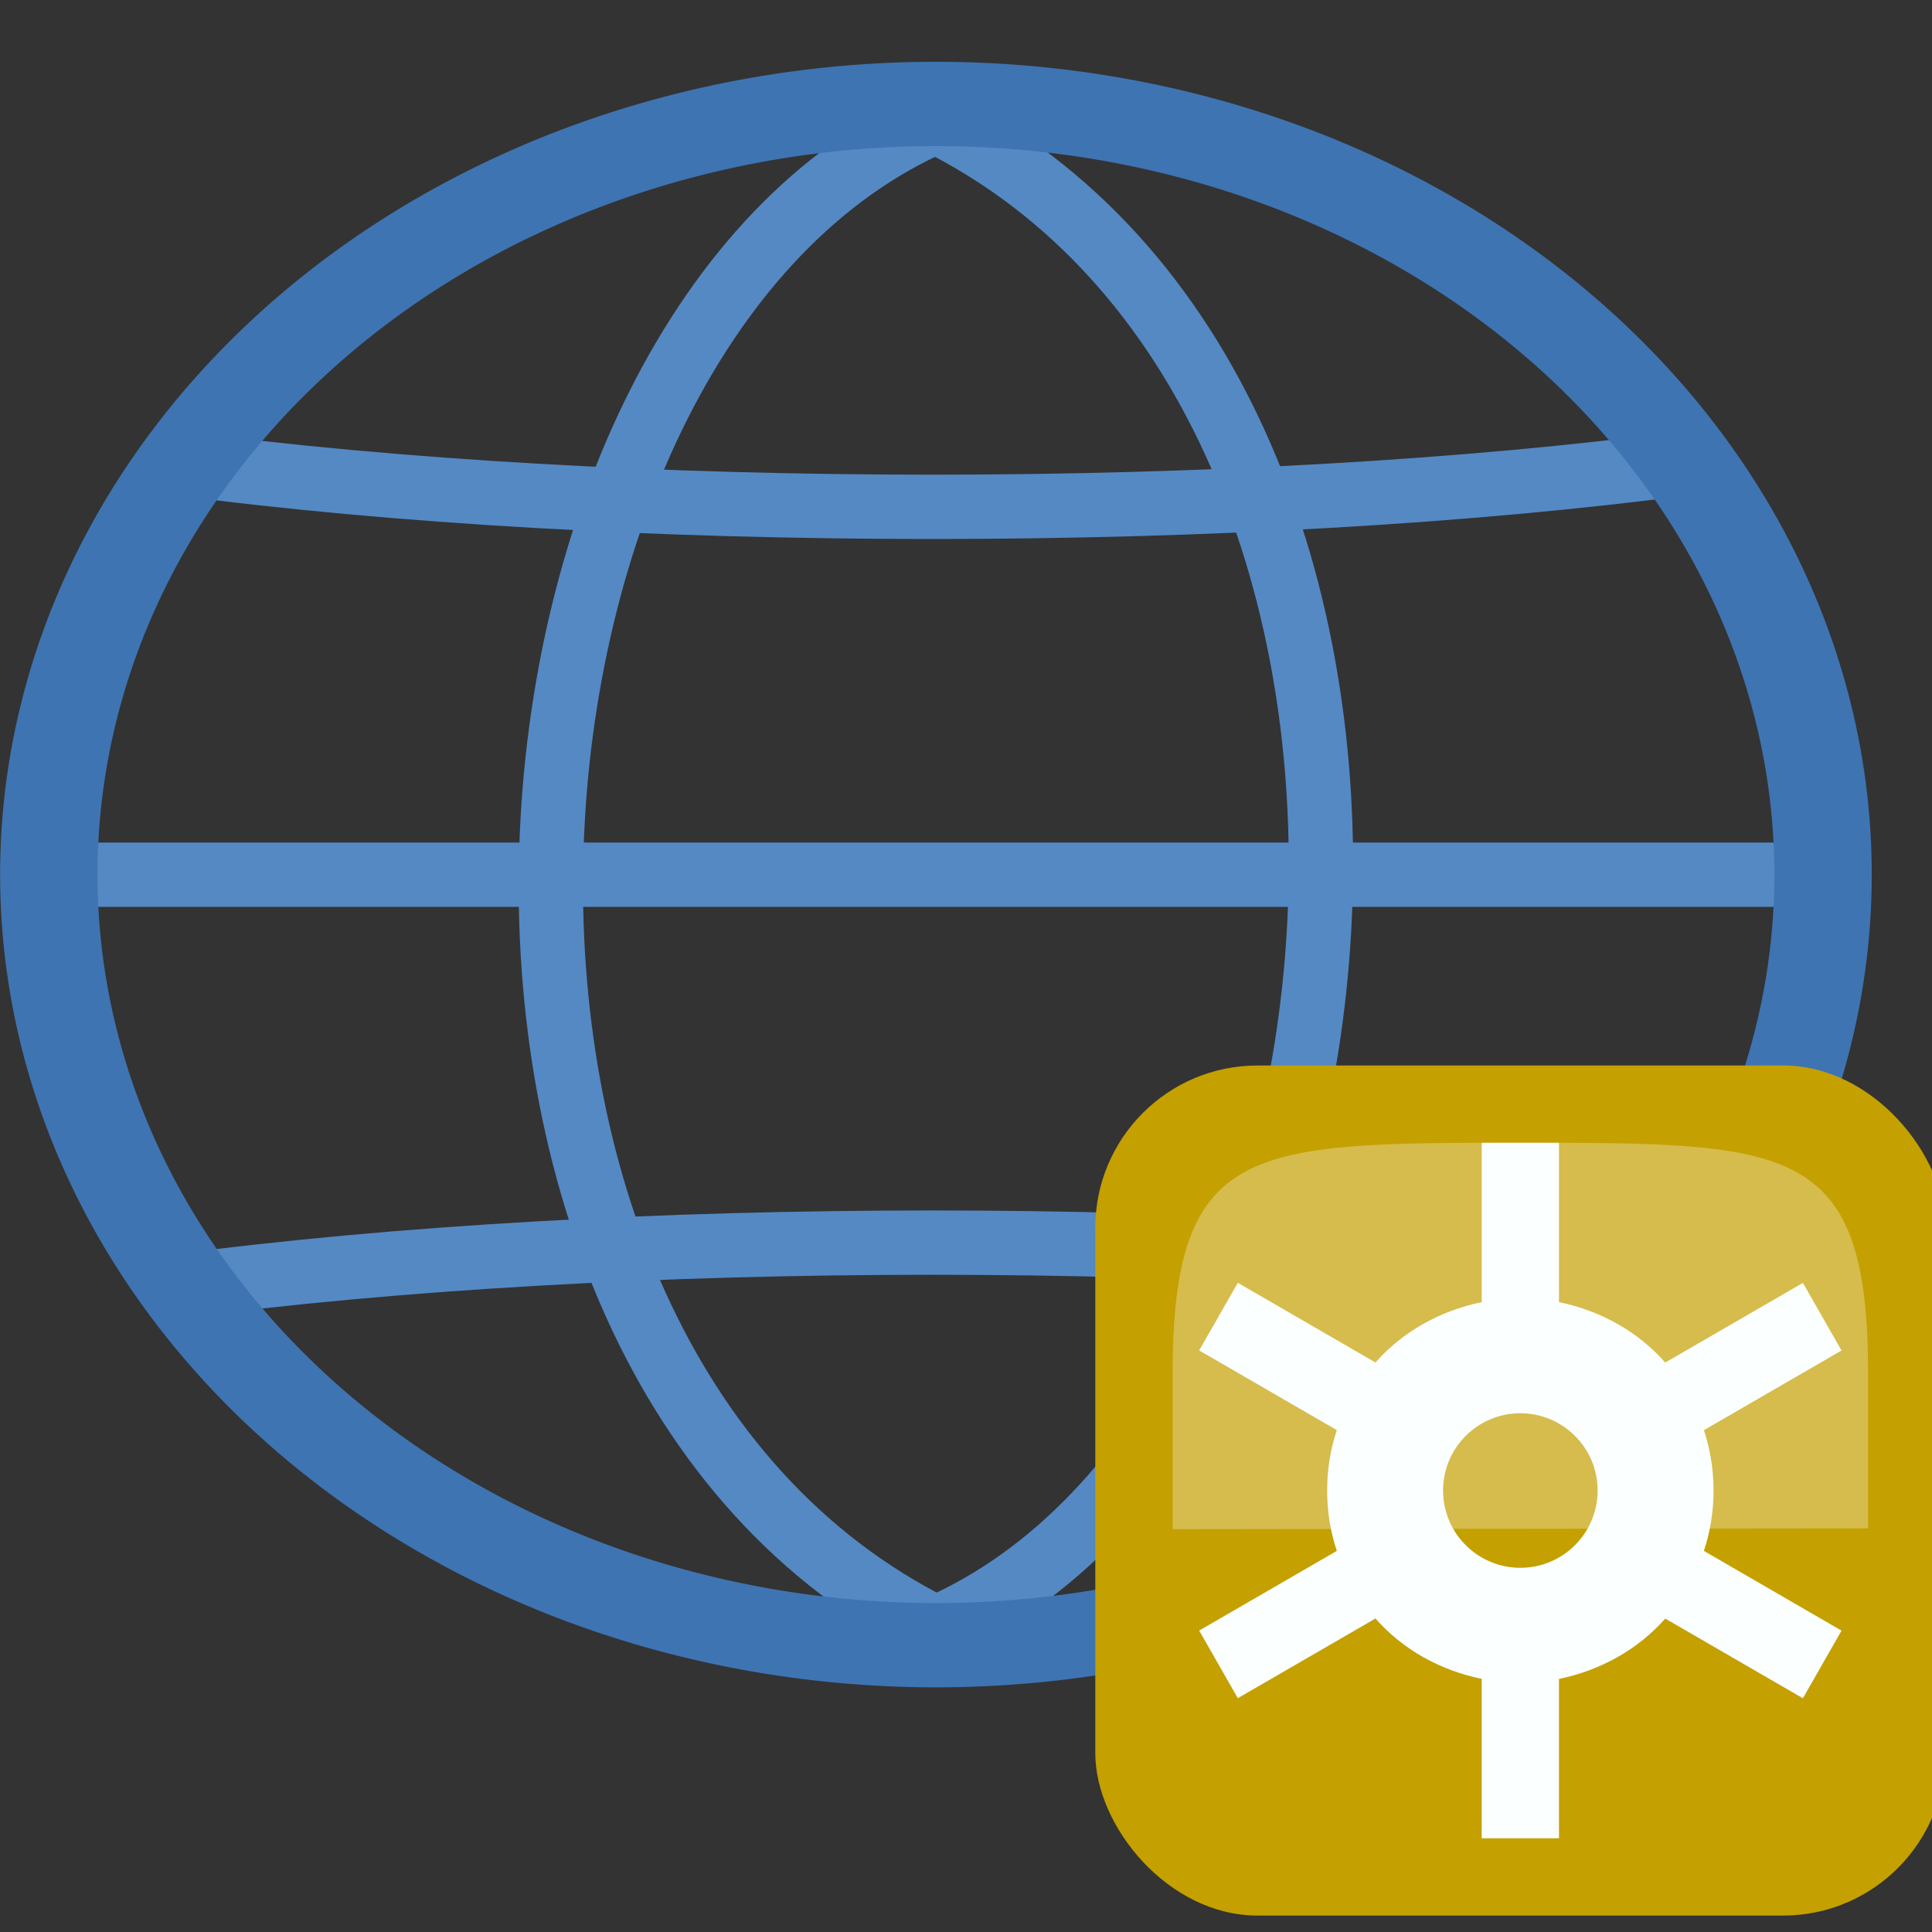 <?xml version="1.0" encoding="UTF-8" standalone="no"?>
<!-- Created with Inkscape (http://www.inkscape.org/) -->

<svg
   width="24"
   height="24"
   viewBox="0 0 6.35 6.35"
   version="1.1"
   id="svg5"
   inkscape:version="1.1.2 (0a00cf5339, 2022-02-04)"
   sodipodi:docname="location-add.svg"
   inkscape:export-filename="/home/anna/dev/grass/grass/gui/icons/grass/location-add.png"
   inkscape:export-xdpi="96"
   inkscape:export-ydpi="96"
   xmlns:inkscape="http://www.inkscape.org/namespaces/inkscape"
   xmlns:sodipodi="http://sodipodi.sourceforge.net/DTD/sodipodi-0.dtd"
   xmlns:xlink="http://www.w3.org/1999/xlink"
   xmlns="http://www.w3.org/2000/svg"
   xmlns:svg="http://www.w3.org/2000/svg">
  <rect x="0" y="0" width="6.35" height="6.35" fill="#333333" stroke="none"/>
  <sodipodi:namedview
     id="namedview7"
     pagecolor="#ffffff"
     bordercolor="#666666"
     borderopacity="1.0"
     inkscape:pageshadow="2"
     inkscape:pageopacity="0.0"
     inkscape:pagecheckerboard="0"
     inkscape:document-units="mm"
     showgrid="false"
     inkscape:zoom="41.937005"
     inkscape:cx="13.377207"
     inkscape:cy="15.857117"
     inkscape:window-width="1920"
     inkscape:window-height="1011"
     inkscape:window-x="0"
     inkscape:window-y="32"
     inkscape:window-maximized="1"
     inkscape:current-layer="layer1"
     fit-margin-top="0"
     fit-margin-left="0"
     fit-margin-right="0"
     fit-margin-bottom="0"
     units="px" />
  <defs
     id="defs2">
    <linearGradient
       inkscape:collect="always"
       xlink:href="#linearGradient4137"
       id="linearGradient3024"
       gradientUnits="userSpaceOnUse"
       gradientTransform="translate(10,11)"
       x1="23"
       y1="15"
       x2="23"
       y2="21" />
    <linearGradient
       id="linearGradient4137">
      <stop
         id="stop4139"
         offset="0"
         style="stop-color:#555753;stop-opacity:1;" />
      <stop
         id="stop4141"
         offset="1"
         style="stop-color:#555753;stop-opacity:0;" />
    </linearGradient>
  </defs>
  <g
     inkscape:label="Layer 1"
     inkscape:groupmode="layer"
     id="layer1"
     transform="translate(-117.644,-86.749)">
    <g
       style="fill:none;stroke-width:1.036"
       transform="matrix(0.255,0,0,0.255,117.66,84.524)"
       id="g108">
      <g
         style="stroke:#5489c4;stroke-width:0.829"
         id="g104">
        <path
           style="stroke-width:0.829"
           d="m 12,10.287 c 7.116,3.532 6.099,16.777 0,19.426"
           id="path94" />
        <path
           style="stroke-width:0.829"
           d="M 0.818,20 H 23.182"
           id="path96" />
        <path
           style="stroke-width:0.829"
           d="m 2.19,14.689 c 5.693,0.759 13.825,0.759 19.518,0"
           id="path98" />
        <path
           style="stroke-width:0.829"
           d="m 2.19,25.311 c 5.693,-0.759 13.825,-0.759 19.518,0"
           id="path100" />
        <path
           style="stroke-width:0.829"
           d="m 12,10.287 c -6.099,2.649 -7.116,15.894 0,19.426"
           id="path102" />
      </g>
      <path
         style="stroke:#3e74b2;stroke-width:1.33"
         d="m 6.966,13.809 a 12.112,12.157 0 1 1 -24.225,0 12.112,12.157 0 1 1 24.225,0 z"
         transform="matrix(0.944,0,0,0.817,16.859,8.716)"
         id="path106" />
    </g>
    <g
       id="g3019"
       transform="matrix(0.254,0,0,0.254,115.402,84.155)"
       style="display:inline">
      <rect
         ry="2.099"
         inkscape:export-ydpi="120"
         inkscape:export-xdpi="120"
         y="24"
         x="23"
         height="11"
         width="11"
         id="rect2730"
         style="display:inline;fill:#c4a000;fill-opacity:1;stroke:url(#linearGradient3024);stroke-width:0;stroke-linejoin:round;stroke-miterlimit:4;stroke-dasharray:none;stroke-opacity:1;enable-background:new"
         rx="2.099" />
      <path
         style="display:inline;fill:#fcffff;fill-opacity:1;fill-rule:nonzero;stroke:#008000;stroke-width:0;stroke-linecap:round;stroke-linejoin:round;stroke-miterlimit:4;stroke-dashoffset:7;stroke-opacity:1;enable-background:new"
         d="m 28,25 v 2.062 c -0.538,0.111 -1.025,0.383 -1.375,0.781 l -1.781,-1.031 -0.5,0.875 1.781,1.031 C 26.043,28.966 26,29.225 26,29.5 c 0,0.275 0.043,0.534 0.125,0.781 l -1.781,1.031 0.5,0.875 1.781,-1.031 c 0.353,0.4 0.833,0.67 1.375,0.781 V 34 h 1 v -2.062 c 0.538,-0.111 1.025,-0.383 1.375,-0.781 l 1.781,1.031 0.5,-0.875 L 30.875,30.281 C 30.957,30.034 31,29.775 31,29.5 31,29.225 30.957,28.966 30.875,28.719 l 1.781,-1.031 -0.5,-0.875 -1.781,1.031 C 30.022,27.443 29.542,27.174 29,27.062 V 25 Z m 0.5,3.5 c 0.552,0 1,0.448 1,1 0,0.552 -0.448,1 -1,1 -0.552,0 -1,-0.448 -1,-1 0,-0.552 0.448,-1 1,-1 z"
         id="rect3812" />
      <path
         sodipodi:nodetypes="ccsssc"
         id="path4133"
         d="m 24,30 9,-0.01 c 0,0 0,0 0,-2 C 33,25 32,25 28.5,25 25,25 24,25 24,28 c 0,2 0,2 0,2 z"
         style="display:inline;opacity:0.3;fill:#fcffff;fill-rule:evenodd;stroke:none;enable-background:new" />
    </g>
  </g>
</svg>
